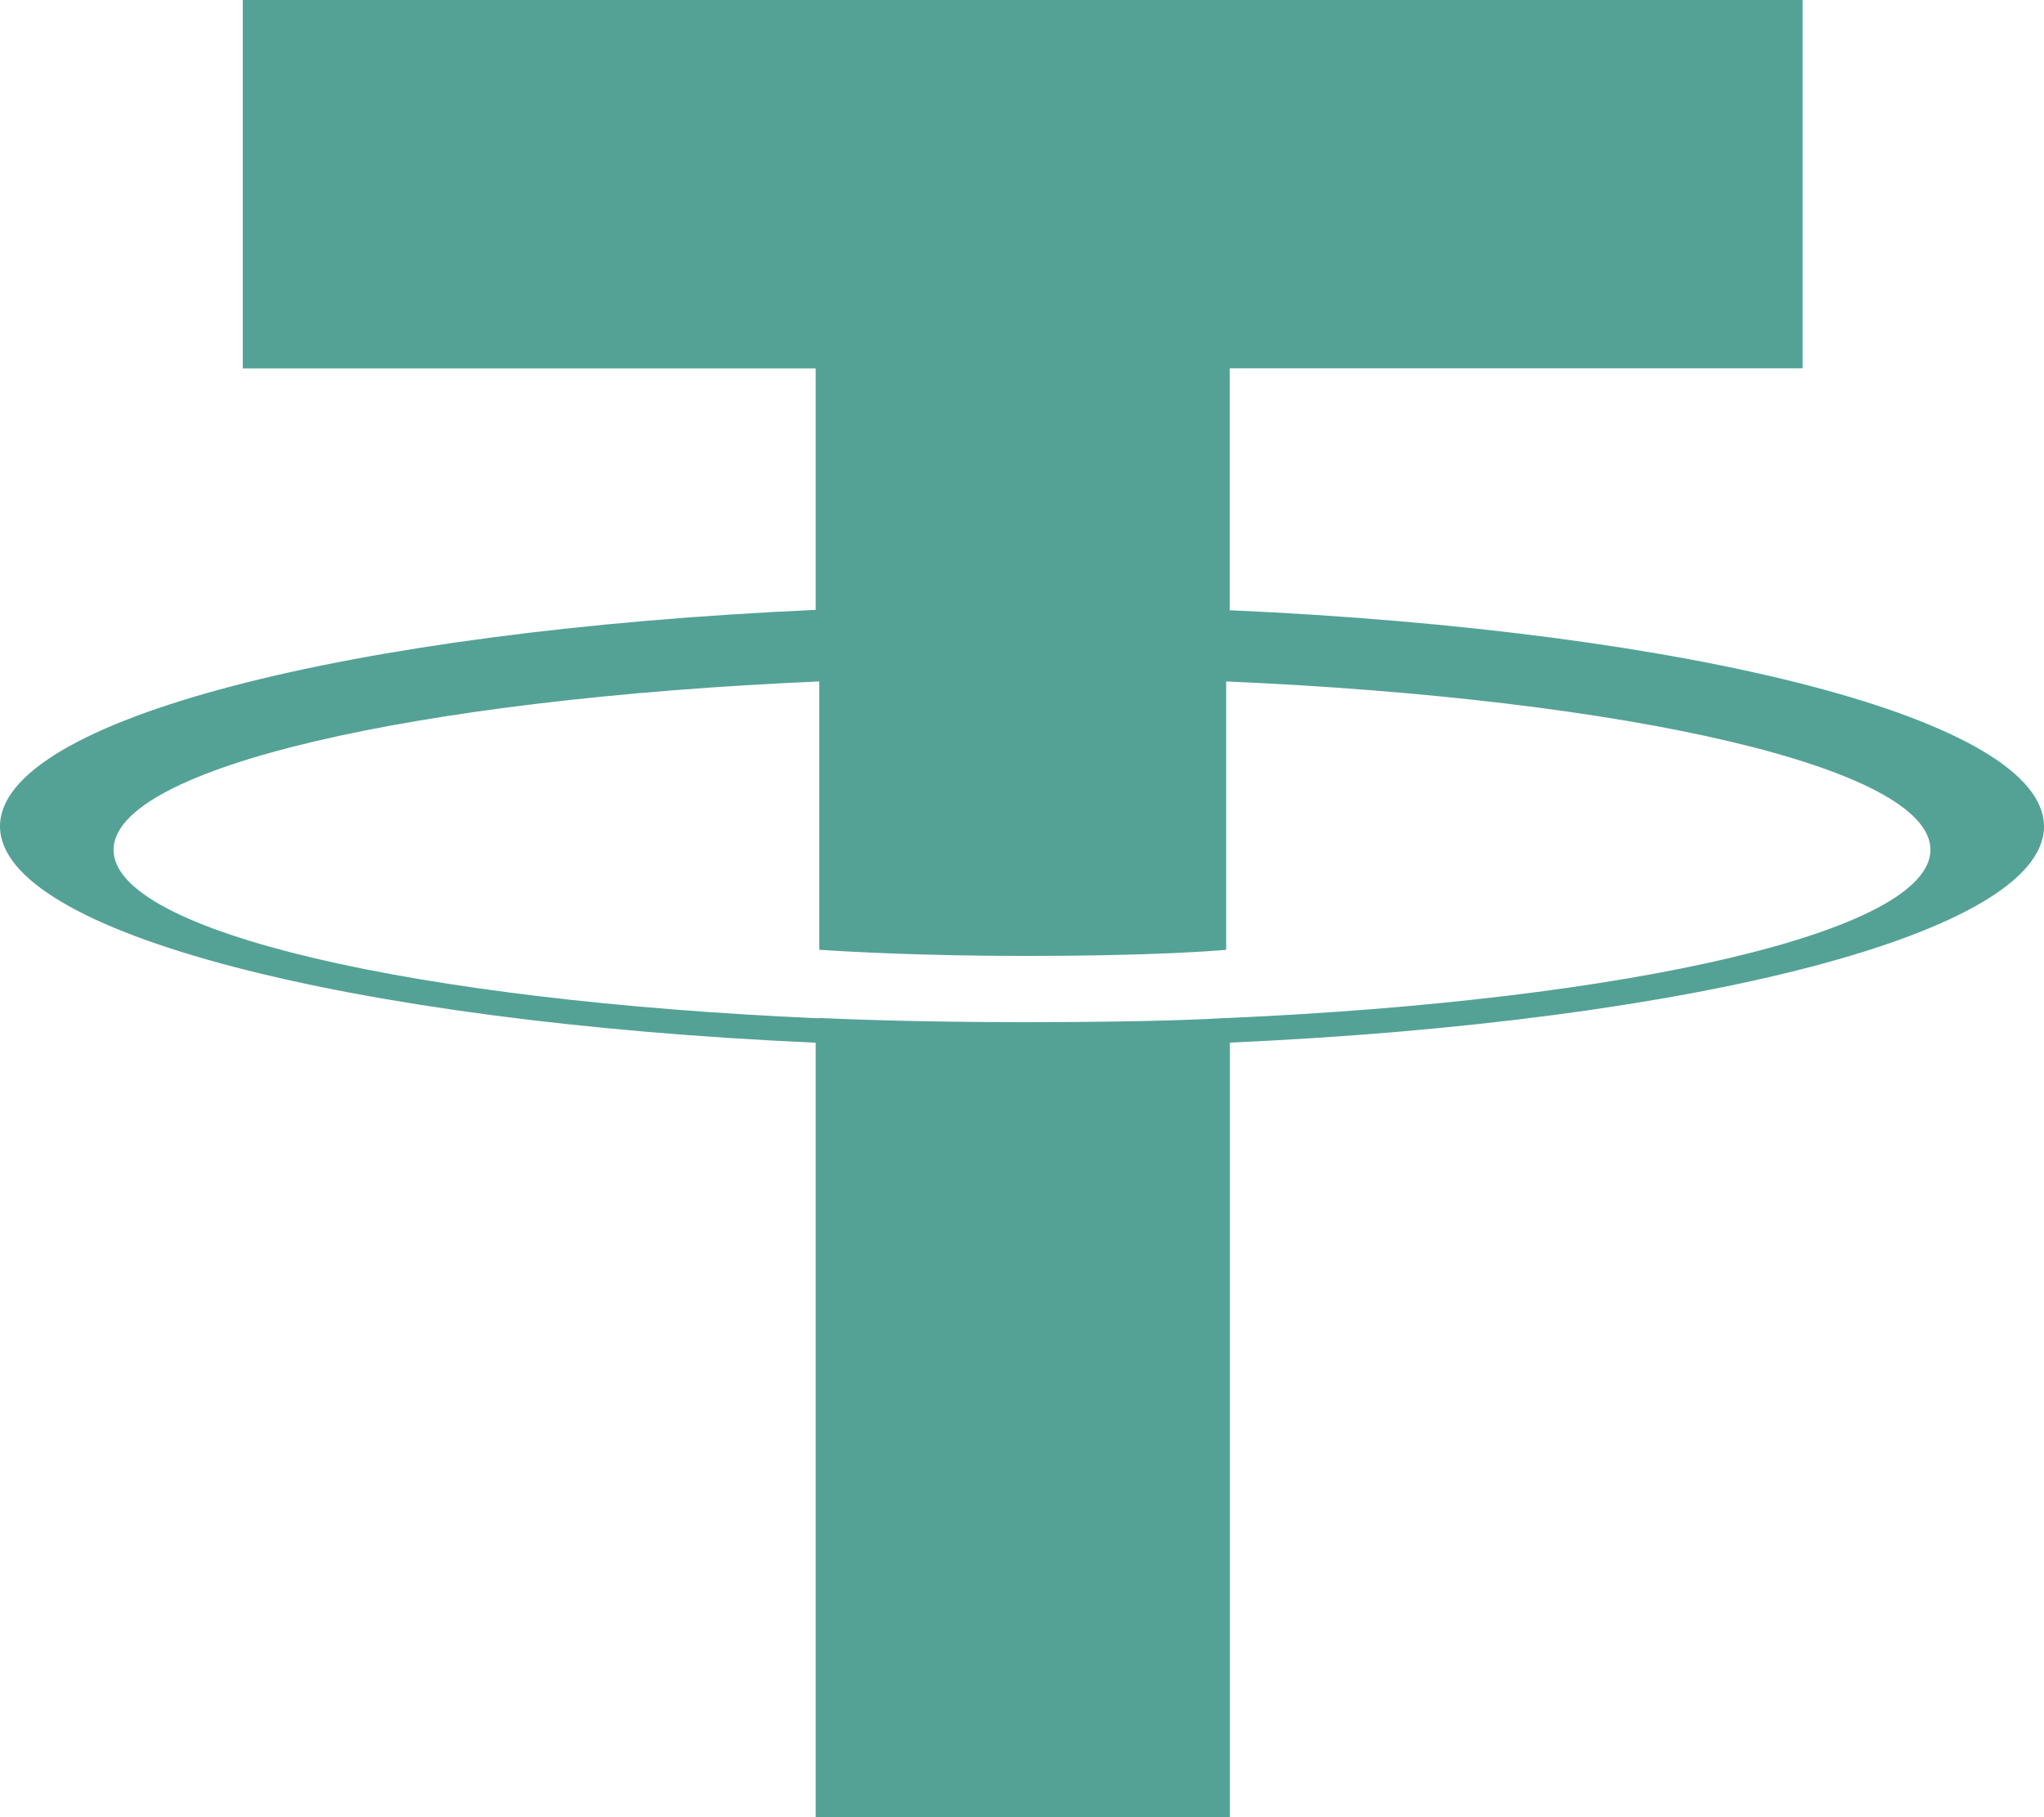 <svg xmlns="http://www.w3.org/2000/svg" width="18" height="16" fill="none" viewBox="0 0 18 16">
    <path fill="#54A295" fill-rule="evenodd" d="M10.797 8.965v-.002c-.1.007-.62.037-1.777.037-.925 0-1.575-.026-1.805-.037v.003C3.656 8.812 1 8.206 1 7.483 1 6.758 3.657 6.154 7.215 6v2.363c.233.015.9.054 1.82.054 1.105 0 1.66-.045 1.763-.054V6C14.35 6.154 17 6.76 17 7.482c0 .721-2.652 1.327-6.202 1.482m.031-3.591v-2.13h5.045V0H2.138v3.244h5.045V5.37C3.083 5.553 0 6.336 0 7.275c0 .94 3.084 1.723 7.183 1.906V16h3.648V9.18C14.923 8.998 18 8.215 18 7.277c0-.938-3.077-1.721-7.17-1.904" clip-rule="evenodd"/>
</svg>
